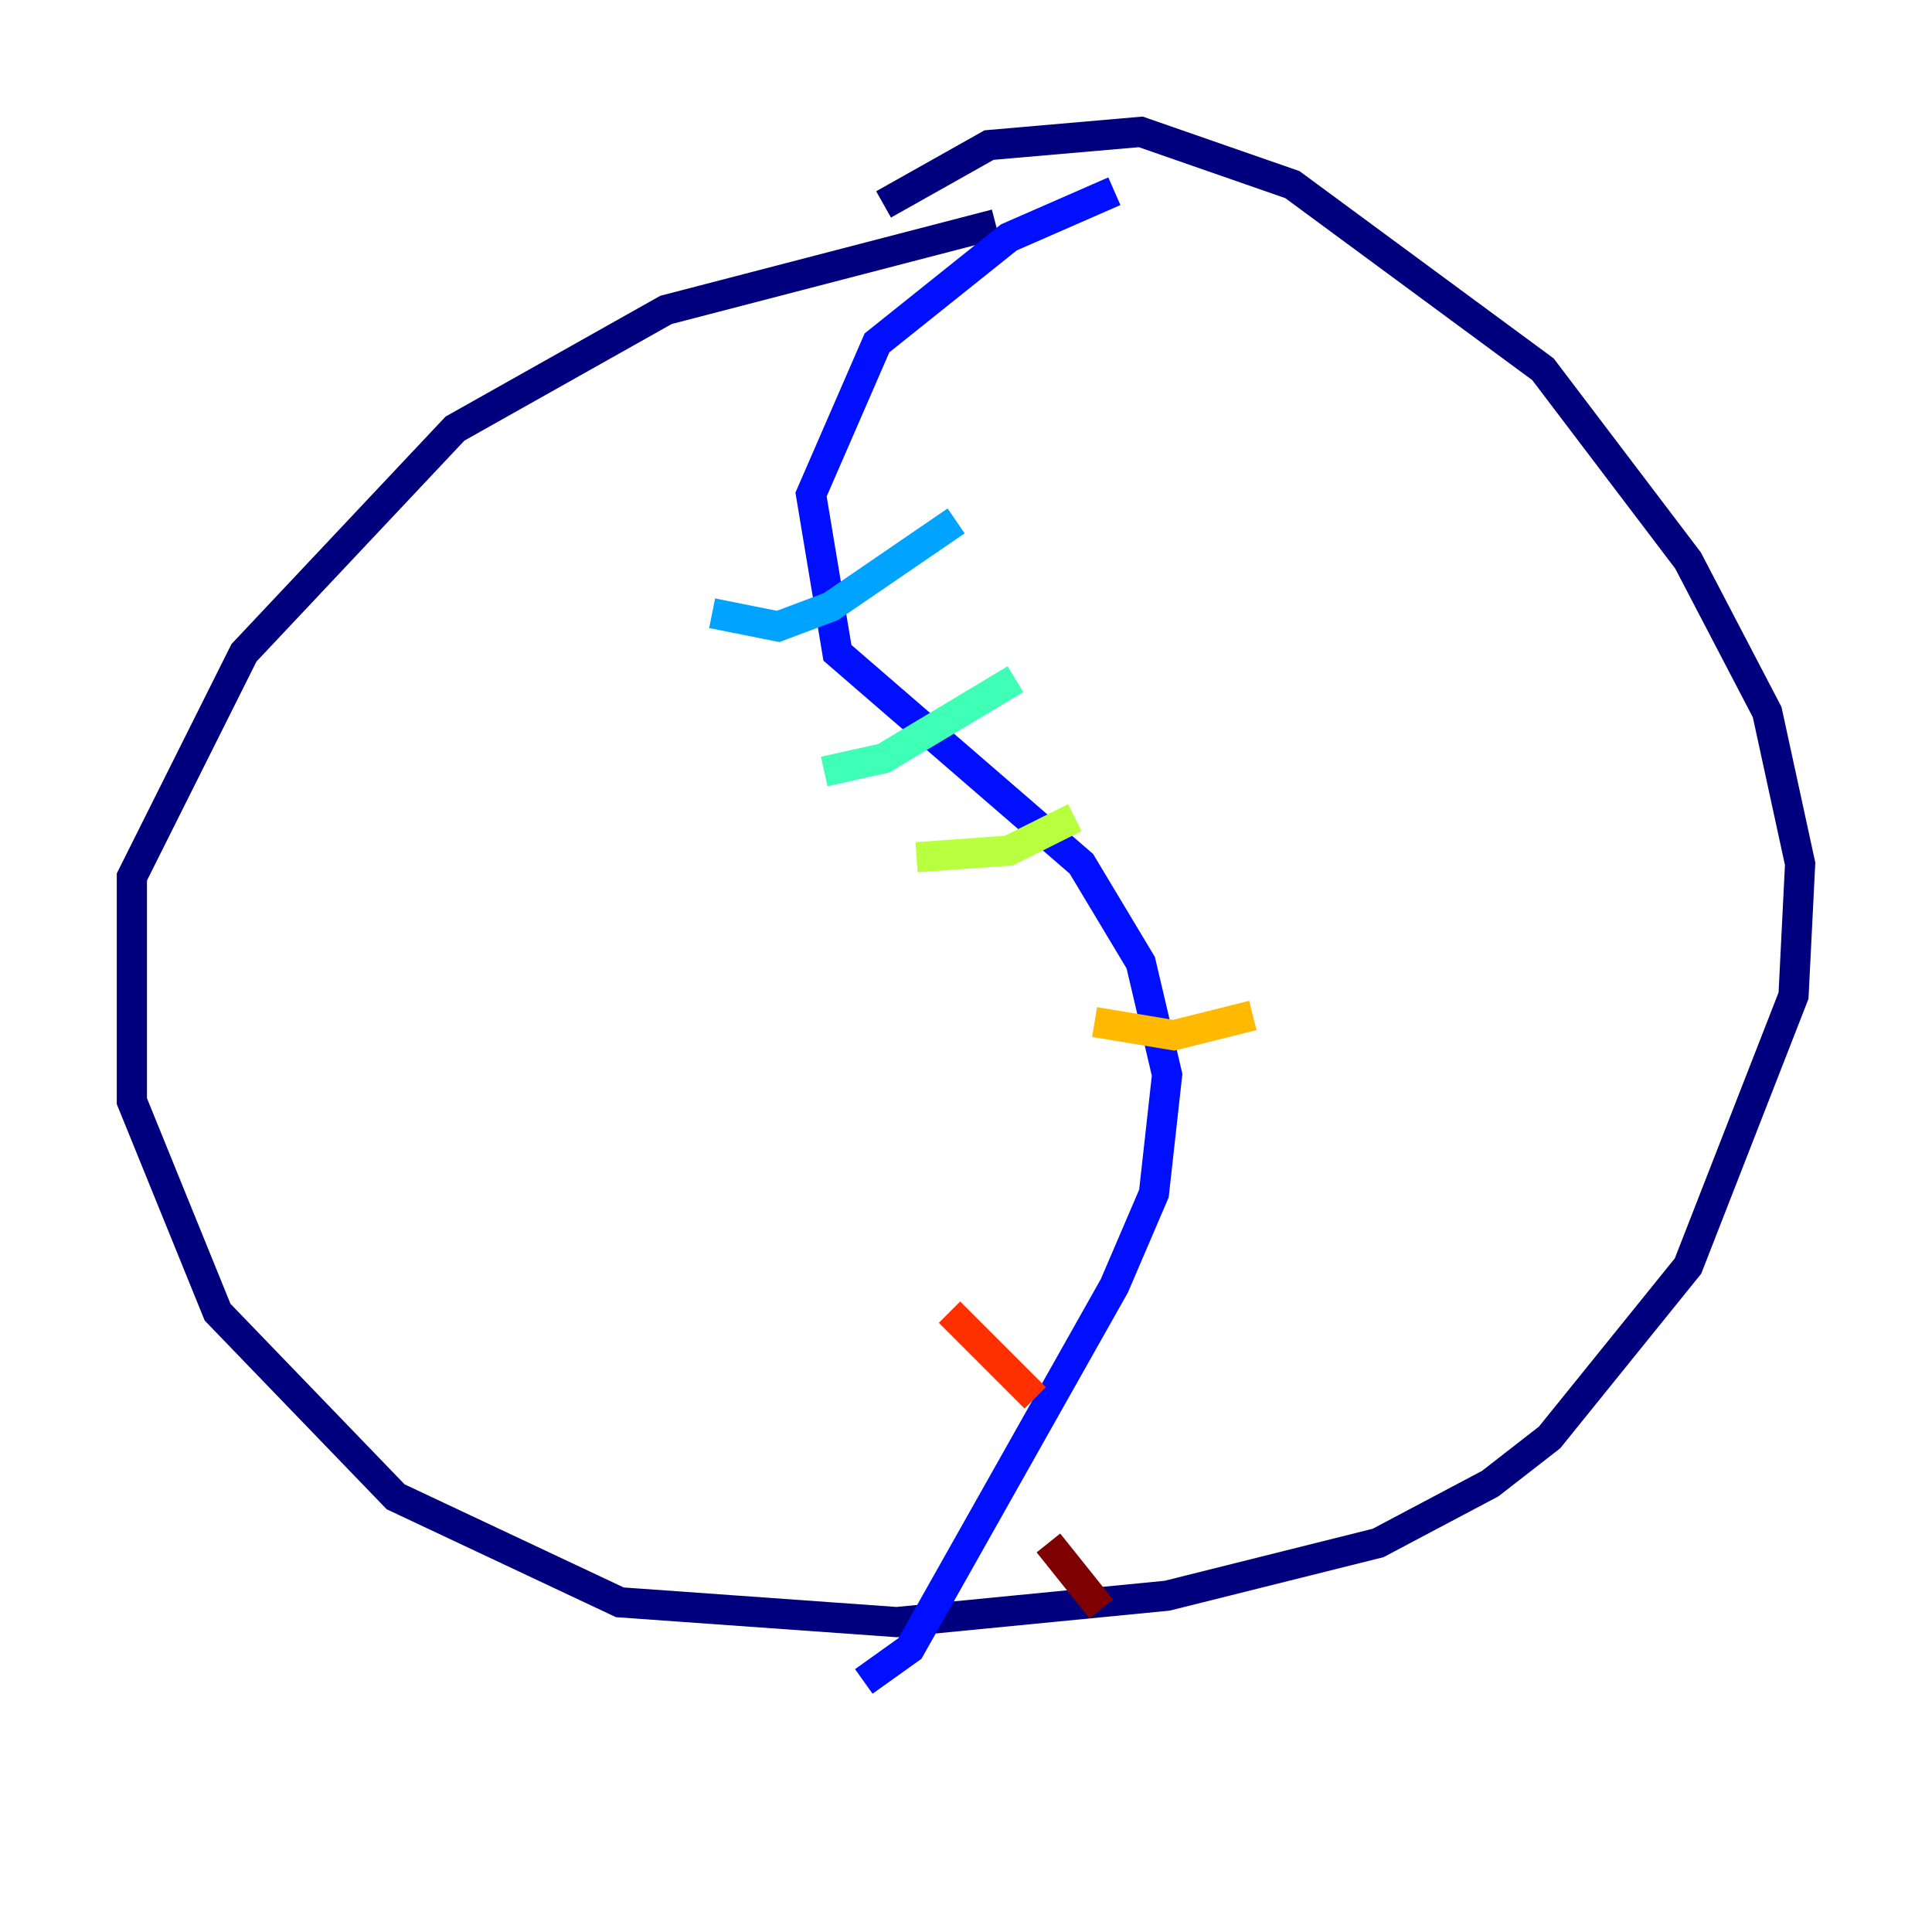 <?xml version="1.0" encoding="utf-8" ?>
<svg baseProfile="tiny" height="128" version="1.2" viewBox="0,0,128,128" width="128" xmlns="http://www.w3.org/2000/svg" xmlns:ev="http://www.w3.org/2001/xml-events" xmlns:xlink="http://www.w3.org/1999/xlink"><defs /><polyline fill="none" points="65.966,14.853 44.123,20.532 30.143,28.396 16.164,43.249 8.737,58.102 8.737,72.956 14.416,86.935 26.212,99.167 41.065,106.157 59.413,107.468 77.324,105.72 91.304,102.225 98.73,98.293 102.662,95.236 111.836,83.877 118.826,65.966 119.263,57.229 117.079,47.181 111.836,37.133 102.225,24.464 85.625,12.232 75.577,8.737 65.529,9.611 58.539,13.543" stroke="#00007f" stroke-width="2" /><polyline fill="none" points="73.829,12.669 66.84,15.727 58.102,22.717 53.734,32.764 55.481,43.249 71.645,57.229 75.577,63.782 77.324,71.208 76.451,79.072 73.829,85.188 60.287,109.215 57.229,111.399" stroke="#0010ff" stroke-width="2" /><polyline fill="none" points="47.181,40.628 51.55,41.502 55.044,40.191 63.345,34.512" stroke="#00a4ff" stroke-width="2" /><polyline fill="none" points="54.608,51.113 58.539,50.239 67.276,44.997" stroke="#3fffb7" stroke-width="2" /><polyline fill="none" points="60.724,56.792 66.84,56.355 71.208,54.171" stroke="#b7ff3f" stroke-width="2" /><polyline fill="none" points="72.519,67.713 77.761,68.587 83.003,67.276" stroke="#ffb900" stroke-width="2" /><polyline fill="none" points="62.908,86.935 68.587,92.614" stroke="#ff3000" stroke-width="2" /><polyline fill="none" points="69.461,102.225 72.956,106.594" stroke="#7f0000" stroke-width="2" /></svg>